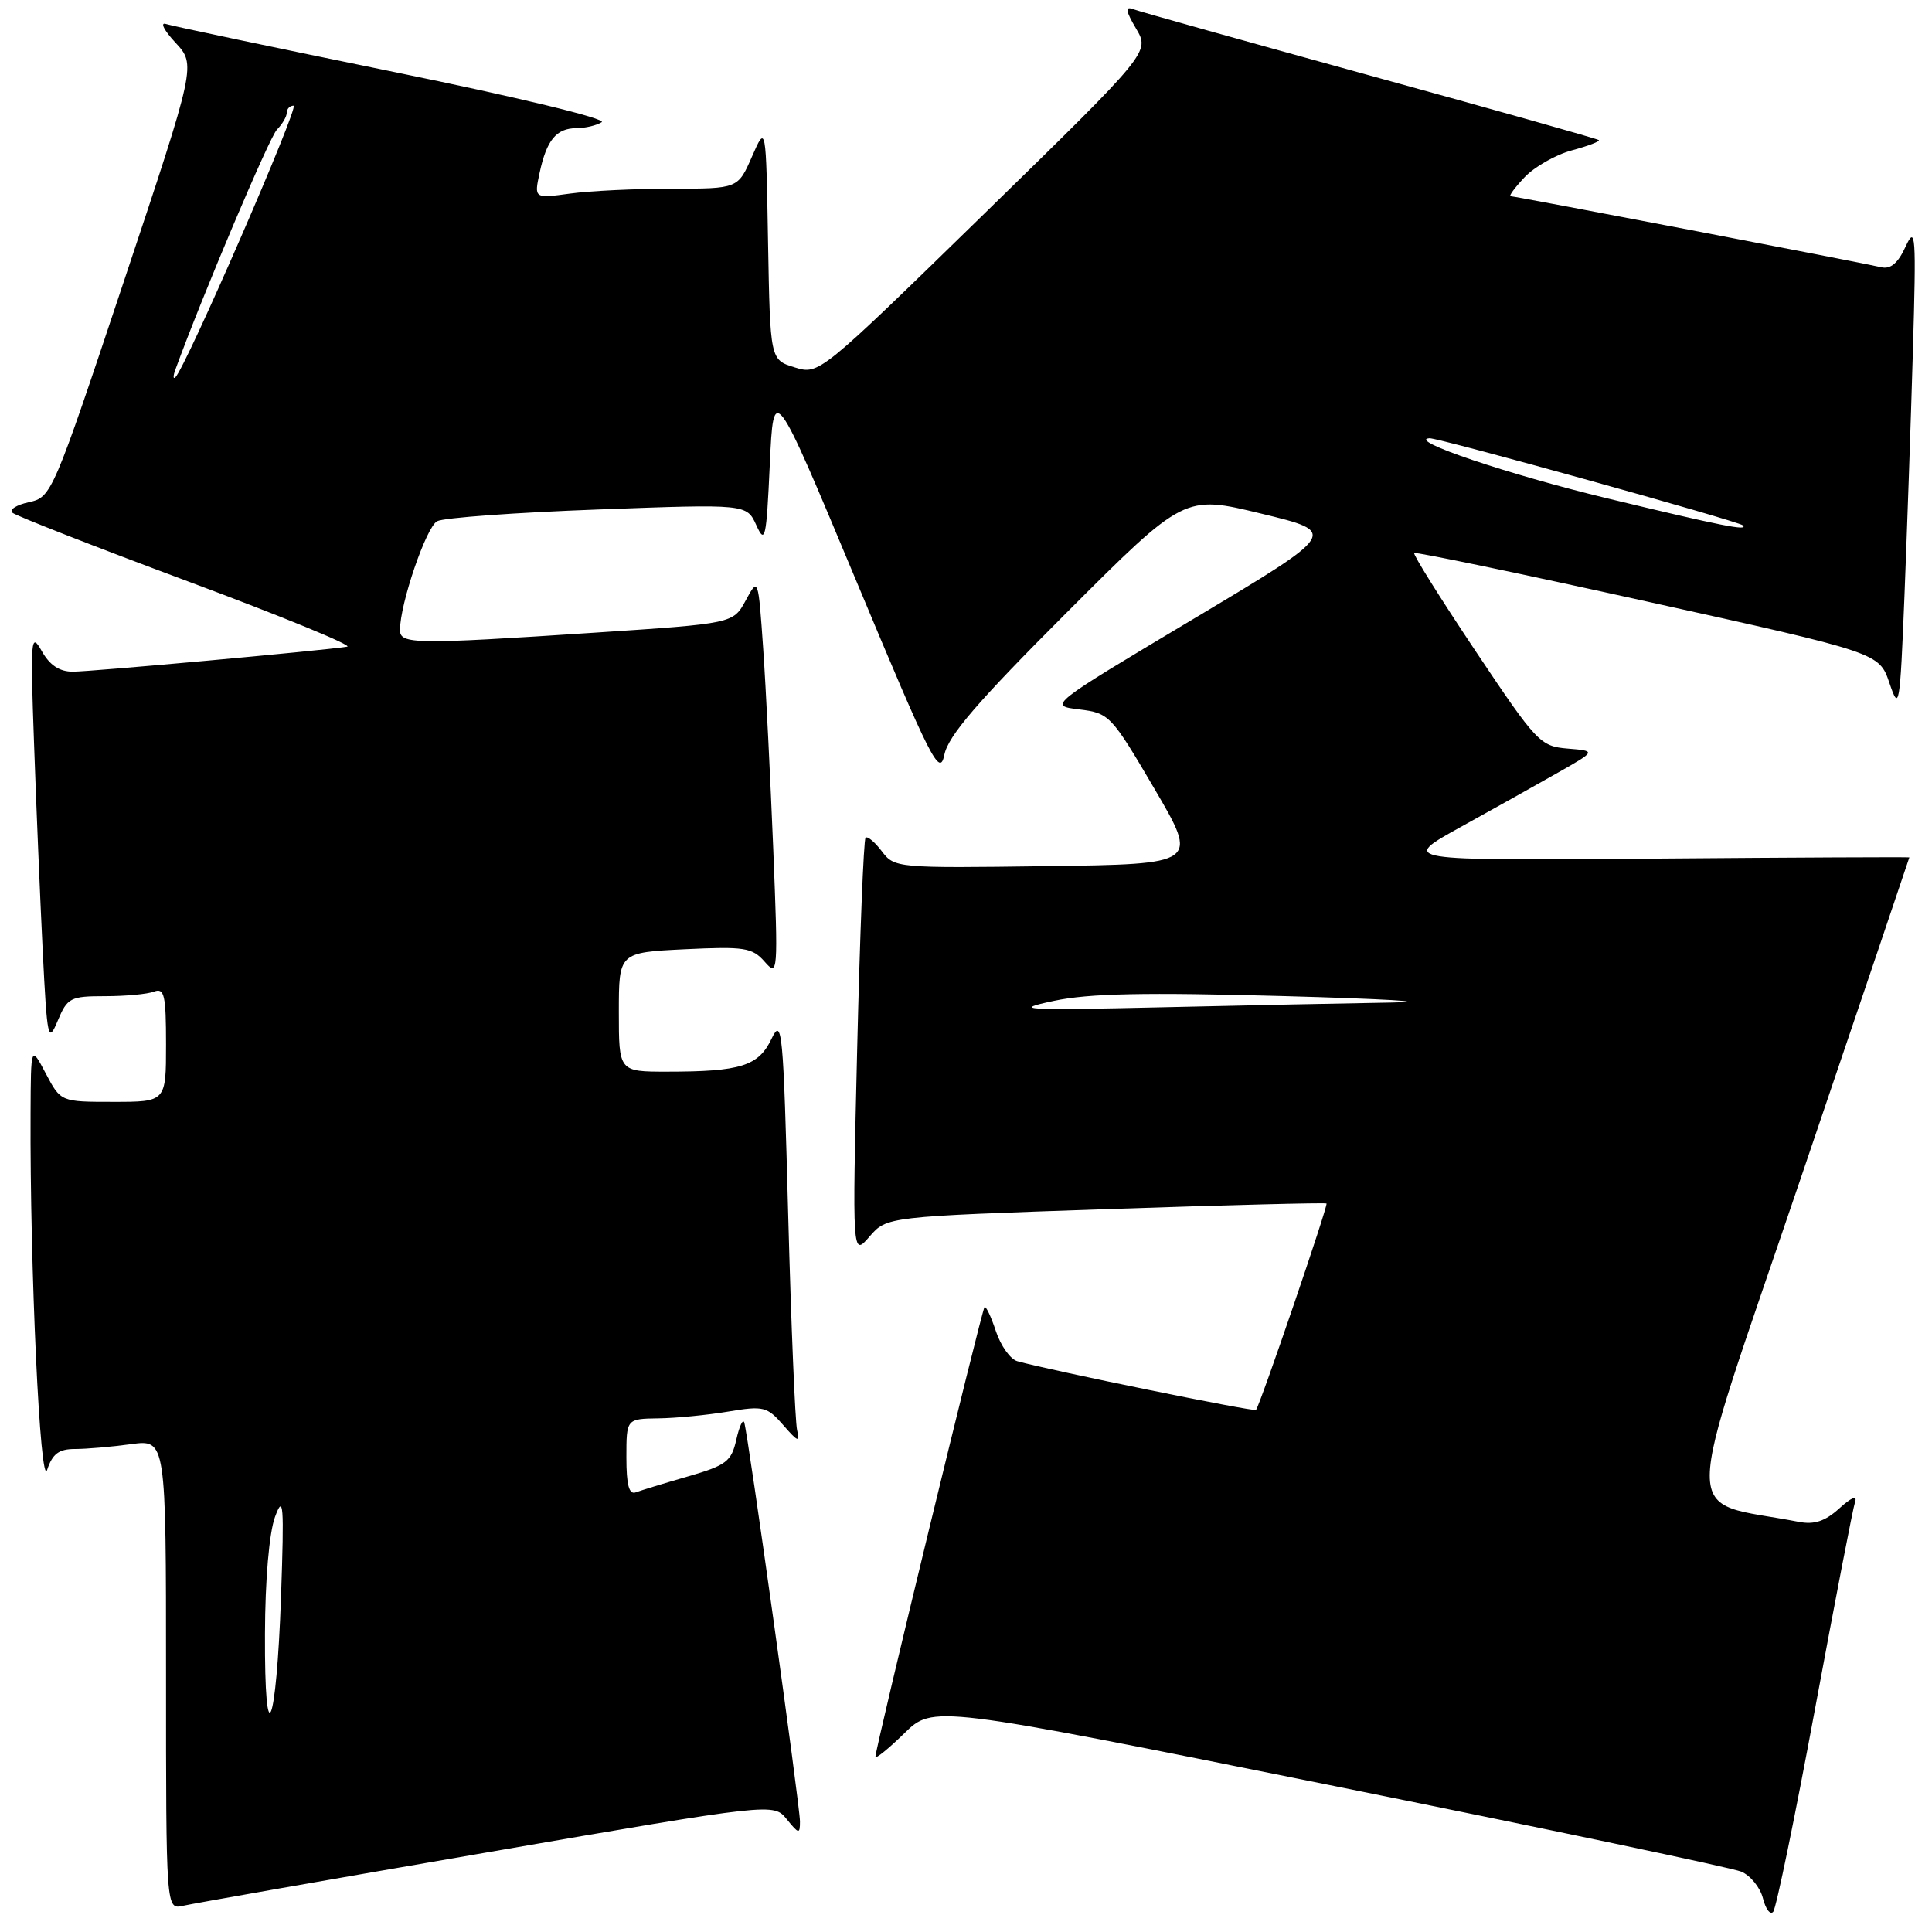 <?xml version="1.0" encoding="UTF-8" standalone="no"?>
<!DOCTYPE svg PUBLIC "-//W3C//DTD SVG 1.1//EN" "http://www.w3.org/Graphics/SVG/1.1/DTD/svg11.dtd" >
<svg xmlns="http://www.w3.org/2000/svg" xmlns:xlink="http://www.w3.org/1999/xlink" version="1.1" viewBox="0 0 256 256">
 <g >
 <path fill="currentColor"
d=" M 240.49 226.50 C 243.14 212.20 245.53 199.82 245.81 199.00 C 246.12 198.09 245.30 198.43 243.74 199.85 C 241.84 201.58 240.42 202.05 238.33 201.65 C 222.60 198.60 222.58 203.37 238.55 156.30 C 246.50 132.88 253.00 113.66 253.00 113.61 C 253.00 113.55 237.81 113.62 219.25 113.77 C 185.50 114.04 185.50 114.04 193.50 109.61 C 197.90 107.18 203.75 103.91 206.50 102.34 C 211.50 99.50 211.50 99.50 207.72 99.19 C 204.09 98.89 203.62 98.39 195.50 86.24 C 190.86 79.29 187.21 73.46 187.39 73.28 C 187.57 73.10 201.50 76.00 218.35 79.73 C 249.00 86.50 249.00 86.50 250.36 90.50 C 251.65 94.31 251.75 93.77 252.35 79.00 C 252.69 70.47 253.20 55.85 253.47 46.50 C 253.92 31.10 253.83 29.80 252.51 32.66 C 251.50 34.87 250.52 35.70 249.28 35.41 C 246.66 34.79 200.77 26.00 200.17 26.00 C 199.88 26.00 200.71 24.87 202.01 23.49 C 203.31 22.11 206.13 20.50 208.29 19.92 C 210.44 19.34 212.04 18.73 211.85 18.56 C 211.66 18.39 198.00 14.54 181.50 10.00 C 165.00 5.45 150.87 1.50 150.10 1.20 C 149.05 0.81 149.17 1.47 150.53 3.78 C 152.37 6.89 152.37 6.89 130.46 28.28 C 108.54 49.67 108.54 49.67 105.30 48.68 C 102.05 47.68 102.05 47.68 101.77 32.09 C 101.50 16.50 101.50 16.50 99.64 20.75 C 97.78 25.00 97.78 25.00 89.03 25.00 C 84.22 25.00 78.14 25.29 75.53 25.65 C 70.77 26.30 70.77 26.30 71.50 22.90 C 72.43 18.56 73.71 17.00 76.37 16.98 C 77.54 16.98 79.05 16.62 79.73 16.19 C 80.43 15.74 68.54 12.87 52.23 9.54 C 36.43 6.31 22.82 3.45 22.00 3.18 C 21.18 2.91 21.73 4.02 23.24 5.64 C 25.98 8.59 25.98 8.59 16.43 37.23 C 7.00 65.49 6.83 65.88 3.84 66.54 C 2.17 66.90 1.18 67.54 1.65 67.94 C 2.12 68.35 12.62 72.46 25.00 77.07 C 37.38 81.68 46.83 85.56 46.00 85.69 C 42.64 86.22 12.06 89.00 9.65 89.00 C 7.87 89.00 6.58 88.14 5.52 86.25 C 4.09 83.70 4.01 84.61 4.51 98.50 C 4.80 106.75 5.32 119.12 5.66 126.00 C 6.25 137.74 6.37 138.30 7.65 135.25 C 8.92 132.21 9.32 132.00 13.92 132.00 C 16.62 132.00 19.55 131.73 20.42 131.39 C 21.78 130.87 22.00 131.87 22.00 138.39 C 22.00 146.00 22.00 146.00 15.02 146.00 C 8.05 146.00 8.05 146.00 6.07 142.25 C 4.09 138.50 4.09 138.50 4.05 147.50 C 3.95 167.96 5.33 197.51 6.25 194.75 C 6.96 192.63 7.80 192.00 9.94 192.00 C 11.47 192.00 14.81 191.71 17.36 191.36 C 22.00 190.73 22.00 190.73 22.00 221.88 C 22.00 253.04 22.00 253.04 24.25 252.53 C 25.49 252.24 43.60 249.06 64.50 245.46 C 102.50 238.90 102.50 238.90 104.25 241.06 C 105.85 243.03 106.00 243.06 106.00 241.36 C 106.00 239.28 99.13 190.07 98.62 188.50 C 98.45 187.95 97.97 188.96 97.57 190.74 C 96.92 193.65 96.25 194.16 91.17 195.63 C 88.05 196.53 84.94 197.48 84.25 197.74 C 83.35 198.08 83.00 196.78 83.00 193.11 C 83.00 188.00 83.00 188.00 87.25 187.94 C 89.59 187.91 93.75 187.50 96.50 187.04 C 101.17 186.26 101.65 186.38 103.80 188.85 C 105.73 191.07 106.02 191.18 105.62 189.50 C 105.36 188.40 104.83 175.57 104.44 161.00 C 103.79 136.41 103.63 134.73 102.23 137.65 C 100.51 141.26 98.15 142.00 88.38 142.00 C 82.00 142.00 82.00 142.00 82.00 134.10 C 82.00 126.21 82.00 126.21 90.75 125.78 C 98.64 125.40 99.68 125.56 101.32 127.43 C 103.08 129.44 103.12 129.00 102.46 112.50 C 102.08 103.15 101.49 91.22 101.13 86.00 C 100.47 76.50 100.47 76.50 98.81 79.56 C 97.15 82.62 97.15 82.62 78.82 83.83 C 54.94 85.40 53.00 85.38 53.00 83.48 C 53.00 80.00 56.48 69.81 57.93 69.06 C 58.79 68.60 68.37 67.91 79.22 67.51 C 98.94 66.78 98.94 66.78 100.22 69.60 C 101.38 72.16 101.55 71.40 102.00 61.58 C 102.50 50.73 102.50 50.73 113.48 77.02 C 123.43 100.86 124.52 103.01 125.13 100.01 C 125.65 97.49 129.52 92.99 141.37 81.14 C 156.93 65.58 156.93 65.58 167.14 68.06 C 177.35 70.53 177.35 70.53 158.12 82.02 C 138.90 93.50 138.90 93.50 143.00 94.00 C 146.99 94.49 147.24 94.75 152.96 104.50 C 158.82 114.50 158.82 114.50 138.68 114.77 C 118.80 115.04 118.52 115.01 116.84 112.79 C 115.90 111.55 114.93 110.75 114.69 111.01 C 114.44 111.28 113.94 123.88 113.58 139.00 C 112.93 166.50 112.93 166.50 115.21 163.86 C 117.50 161.21 117.50 161.21 146.50 160.22 C 162.45 159.68 175.62 159.34 175.77 159.47 C 176.02 159.69 167.01 186.05 166.43 186.82 C 166.21 187.11 139.26 181.61 134.81 180.37 C 133.88 180.12 132.60 178.32 131.96 176.39 C 131.32 174.45 130.64 173.02 130.45 173.21 C 130.09 173.57 116.00 231.65 116.00 232.77 C 116.00 233.12 117.72 231.73 119.82 229.68 C 123.63 225.95 123.63 225.95 176.07 236.51 C 204.91 242.32 229.50 247.49 230.72 248.00 C 231.94 248.51 233.24 250.11 233.60 251.54 C 233.96 252.97 234.57 253.78 234.96 253.32 C 235.35 252.87 237.84 240.80 240.49 226.50 Z  M 35.11 216.50 C 35.13 209.32 35.67 203.10 36.44 201.00 C 37.56 197.95 37.66 199.30 37.24 211.50 C 36.62 229.13 35.04 232.84 35.11 216.50 Z  M 139.65 132.62 C 144.30 131.63 151.72 131.48 170.15 131.99 C 183.54 132.36 190.00 132.74 184.50 132.84 C 179.00 132.93 165.28 133.21 154.00 133.47 C 135.34 133.89 134.05 133.81 139.65 132.62 Z  M 213.00 66.04 C 199.82 62.86 186.35 58.31 189.41 58.07 C 190.53 57.98 230.33 69.05 230.92 69.60 C 231.77 70.41 228.13 69.69 213.00 66.04 Z  M 23.23 49.00 C 26.79 39.22 35.69 18.20 36.69 17.18 C 37.41 16.45 38.00 15.44 38.00 14.93 C 38.00 14.42 38.41 14.00 38.90 14.00 C 39.71 14.00 24.57 48.79 23.23 50.00 C 22.93 50.27 22.93 49.83 23.23 49.00 Z "/>
</g>
</svg>